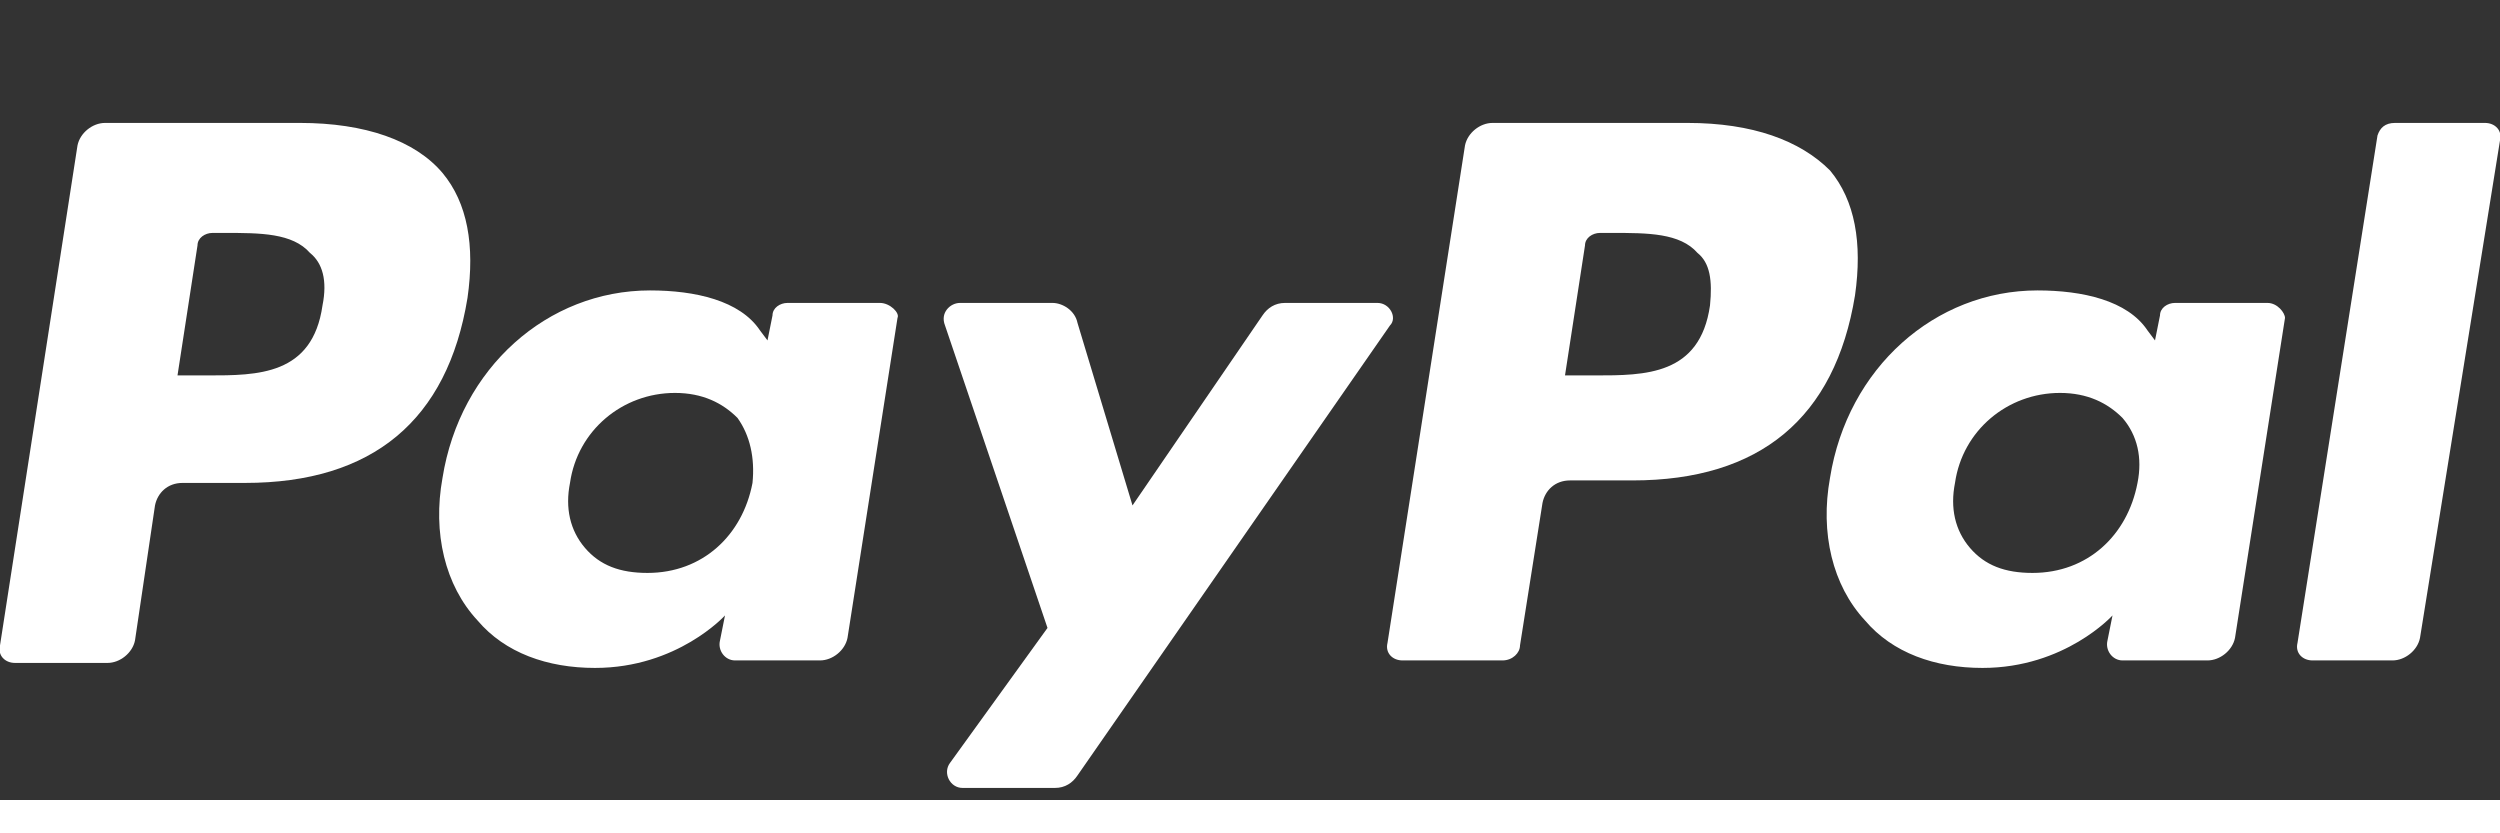  <svg width="60" height="20" viewBox="0 0 100 32" xmlns="http:&#x2F;&#x2F;www.w3.org&#x2F;2000&#x2F;svg" preserveAspectRatio="xMinYMin meet"><rect x="0" y="0" width="100" height="32" fill="#333333" stroke="none"/><path fill="#ffffff" d="M 12 4.917 L 4.2 4.917 C 3.7 4.917 3.2 5.317 3.1 5.817 L 0 25.817 C -0.1 26.217 0.2 26.517 0.6 26.517 L 4.3 26.517 C 4.8 26.517 5.3 26.117 5.4 25.617 L 6.2 20.217 C 6.3 19.717 6.7 19.317 7.3 19.317 L 9.8 19.317 C 14.9 19.317 17.9 16.817 18.7 11.917 C 19 9.817 18.7 8.117 17.7 6.917 C 16.6 5.617 14.6 4.917 12 4.917 Z M 12.9 12.217 C 12.5 15.017 10.3 15.017 8.3 15.017 L 7.1 15.017 L 7.9 9.817 C 7.9 9.517 8.2 9.317 8.5 9.317 L 9 9.317 C 10.4 9.317 11.7 9.317 12.4 10.117 C 12.9 10.517 13.1 11.217 12.9 12.217 Z"></path><path fill="#ffffff" d="M 35.2 12.117 L 31.5 12.117 C 31.2 12.117 30.9 12.317 30.9 12.617 L 30.7 13.617 L 30.4 13.217 C 29.6 12.017 27.8 11.617 26 11.617 C 21.9 11.617 18.4 14.717 17.7 19.117 C 17.3 21.317 17.8 23.417 19.1 24.817 C 20.2 26.117 21.9 26.717 23.8 26.717 C 27.1 26.717 29 24.617 29 24.617 L 28.8 25.617 C 28.7 26.017 29 26.417 29.4 26.417 L 32.8 26.417 C 33.3 26.417 33.8 26.017 33.9 25.517 L 35.9 12.717 C 36 12.517 35.6 12.117 35.2 12.117 Z M 30.1 19.317 C 29.7 21.417 28.1 22.917 25.9 22.917 C 24.8 22.917 24 22.617 23.4 21.917 C 22.8 21.217 22.6 20.317 22.8 19.317 C 23.1 17.217 24.9 15.717 27 15.717 C 28.1 15.717 28.9 16.117 29.5 16.717 C 30 17.417 30.2 18.317 30.1 19.317 Z"></path><path fill="#ffffff" d="M 55.1 12.117 L 51.4 12.117 C 51 12.117 50.7 12.317 50.5 12.617 L 45.3 20.217 L 43.1 12.917 C 43 12.417 42.5 12.117 42.1 12.117 L 38.4 12.117 C 38 12.117 37.6 12.517 37.8 13.017 L 41.9 25.117 L 38 30.517 C 37.7 30.917 38 31.517 38.5 31.517 L 42.2 31.517 C 42.6 31.517 42.9 31.317 43.1 31.017 L 55.6 13.017 C 55.9 12.717 55.6 12.117 55.1 12.117 Z"></path><path fill="#ffffff" d="M 67.5 4.917 L 59.7 4.917 C 59.2 4.917 58.7 5.317 58.6 5.817 L 55.5 25.717 C 55.4 26.117 55.7 26.417 56.1 26.417 L 60.1 26.417 C 60.5 26.417 60.8 26.117 60.8 25.817 L 61.7 20.117 C 61.8 19.617 62.2 19.217 62.8 19.217 L 65.3 19.217 C 70.4 19.217 73.4 16.717 74.2 11.817 C 74.5 9.717 74.2 8.017 73.2 6.817 C 72 5.617 70.1 4.917 67.5 4.917 Z M 68.4 12.217 C 68 15.017 65.8 15.017 63.8 15.017 L 62.6 15.017 L 63.4 9.817 C 63.4 9.517 63.7 9.317 64 9.317 L 64.5 9.317 C 65.9 9.317 67.2 9.317 67.9 10.117 C 68.4 10.517 68.5 11.217 68.4 12.217 Z"></path><path fill="#ffffff" d="M 90.7 12.117 L 87 12.117 C 86.7 12.117 86.4 12.317 86.4 12.617 L 86.2 13.617 L 85.9 13.217 C 85.1 12.017 83.3 11.617 81.5 11.617 C 77.4 11.617 73.9 14.717 73.2 19.117 C 72.8 21.317 73.3 23.417 74.6 24.817 C 75.7 26.117 77.4 26.717 79.3 26.717 C 82.6 26.717 84.5 24.617 84.5 24.617 L 84.3 25.617 C 84.2 26.017 84.5 26.417 84.9 26.417 L 88.3 26.417 C 88.8 26.417 89.3 26.017 89.4 25.517 L 91.4 12.717 C 91.4 12.517 91.1 12.117 90.7 12.117 Z M 85.5 19.317 C 85.1 21.417 83.5 22.917 81.3 22.917 C 80.2 22.917 79.4 22.617 78.8 21.917 C 78.2 21.217 78 20.317 78.2 19.317 C 78.5 17.217 80.3 15.717 82.4 15.717 C 83.5 15.717 84.3 16.117 84.9 16.717 C 85.5 17.417 85.7 18.317 85.5 19.317 Z"></path><path fill="#ffffff" d="M 95.1 5.417 L 91.9 25.717 C 91.8 26.117 92.1 26.417 92.5 26.417 L 95.7 26.417 C 96.2 26.417 96.7 26.017 96.8 25.517 L 100 5.617 C 100.1 5.217 99.8 4.917 99.4 4.917 L 95.8 4.917 C 95.4 4.917 95.2 5.117 95.1 5.417 Z"></path></svg>